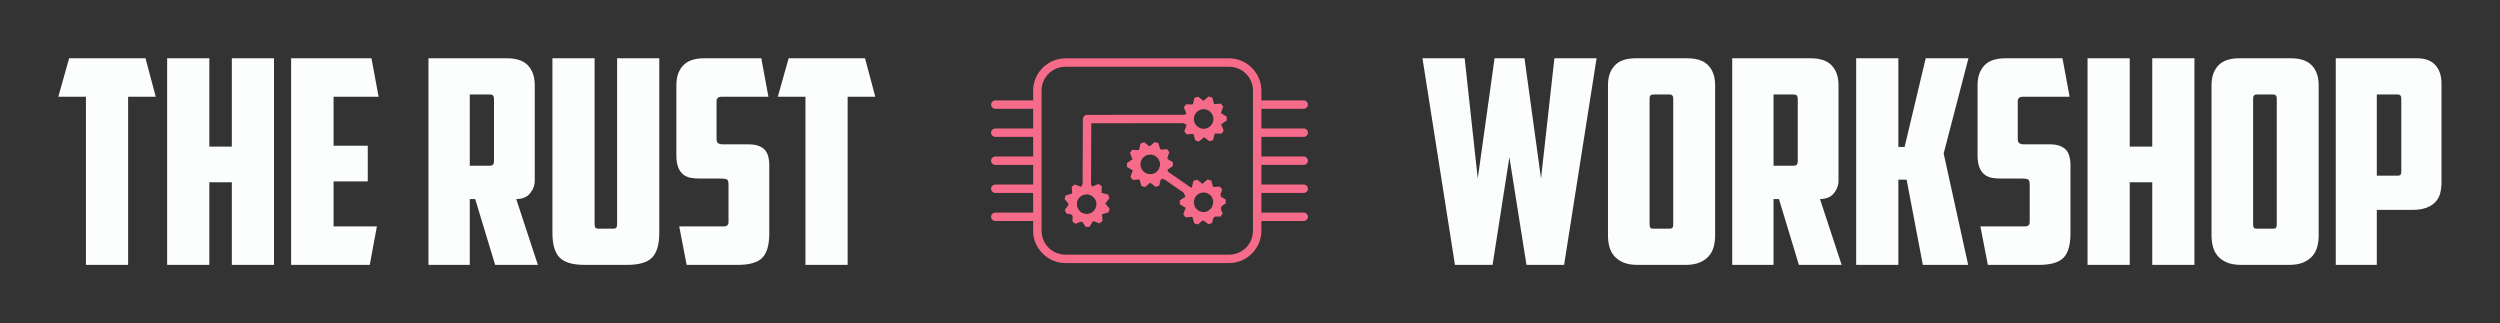 <svg xmlns="http://www.w3.org/2000/svg" xmlns:svg="http://www.w3.org/2000/svg" id="svg14" width="3146.76" height="406.858" version="1.1" viewBox="0 0 3146.76 406.858"><rect x="0" y="0" width="3146.76" height="406.858" fill="#333333" stroke="none"/><g id="g12" transform="scale(7.338) translate(10, 10)"><g style="stroke:#f76b8a;stroke-opacity:1" id="g2733" transform="translate(186.611,16.793)"><path d="M 2.864,0.911 3.048,0.868 3.453,0.931 4.068,1.312 4.07,1.423 3.47,1.827 3.068,1.906 2.882,1.87 2.744,2.322 2.919,2.395 3.209,2.685 3.483,3.354 3.419,3.446 2.696,3.42 2.324,3.247 2.195,3.109 1.818,3.394 1.916,3.556 1.981,3.96 1.809,4.663 1.704,4.699 1.134,4.253 0.935,3.895 0.912,3.708 0.439,3.717 0.423,3.905 0.238,4.27 -0.314,4.738 -0.421,4.705 -0.62,4.01 -0.57,3.603 -0.479,3.437 -0.866,3.167 -0.99,3.31 -1.355,3.497 -2.076,3.55 -2.143,3.461 -1.895,2.782 -1.616,2.482 -1.445,2.402 -1.599,1.955 -1.784,1.998 -2.188,1.935 -2.803,1.554 -2.806,1.442 -2.205,1.039 -1.803,0.96 -1.618,0.996 -1.48,0.544 -1.654,0.47 -1.945,0.181 l -0.274,-0.67 0.064,-0.091 0.723,0.026 0.372,0.173 0.129,0.138 0.377,-0.285 -0.098,-0.162 -0.065,-0.405 0.172,-0.703 0.105,-0.036 0.57,0.446 0.199,0.358 0.023,0.188 0.473,-0.009 0.016,-0.188 0.185,-0.365 0.552,-0.467 0.107,0.032 0.199,0.696 -0.049,0.407 -0.092,0.165 0.388,0.271 0.124,-0.143 0.365,-0.187 0.721,-0.054 0.067,0.089 -0.248,0.68 -0.279,0.3 -0.171,0.08 z" style="fill:none;stroke:#f76b8a;stroke-width:1;stroke-opacity:1" id="path2731"/></g><g id="SvgjsG3104" fill="#fcfefe" featureKey="nameLeftFeature-0" transform="matrix(1.222,0,0,1.222,-0.489,-13.445)"><path id="path3" d="M12.64 11 l1.44 5.4 l-3.88 0 l0 23.6 l-5.92 0 l0 -23.6 l-3.88 0 l1.52 -5.4 l10.72 0 z M30.68 40 l-5.92 0 l0 -11.6 l-3.16 0 l0 11.6 l-5.92 0 l0 -29 l5.92 0 l0 12.4 l3.16 0 l0 -12.4 l5.92 0 l0 29 z M33.08 11 l11.28 0 l1 5.4 l-6.32 0 l0 6.88 l4.8 0 l0 5 l-4.8 0 l0 6.32 l6.08 0 l-1 5.4 l-11.04 0 l0 -29 z M58.16 16.08 l0 10 l2.84 0 c0.373 0 0.56 -0.2 0.56 -0.6 l0 -8.8 c0 -0.4 -0.187 -0.6 -0.56 -0.6 l-2.84 0 z M67.28 28.2 c0 0.64 -0.22 1.227 -0.66 1.76 s-1.087 0.8 -1.94 0.8 l3.04 9.24 l-6 0 l-2.8 -9.24 l-0.76 0 l0 9.24 l-5.8 0 l0 -29 l11 0 c1.36 0 2.353 0.34 2.98 1.02 s0.94 1.593 0.94 2.74 l0 13.44 z M74.28 40 c-1.68 0 -2.853 -0.347 -3.52 -1.04 s-1 -1.84 -1 -3.44 l0 -24.52 l5.92 0 l0 23.28 c0 0.213 0.033 0.373 0.1 0.48 s0.22 0.16 0.46 0.16 l2.04 0 c0.24 0 0.393 -0.053 0.46 -0.16 s0.1 -0.267 0.1 -0.48 l0 -23.28 l5.92 0 l0 24.52 c0 1.6 -0.333 2.747 -1 3.44 s-1.84 1.04 -3.52 1.04 l-5.96 0 z M88.6 40 l-1.04 -5.4 l6.24 0 c0.453 0 0.68 -0.2 0.68 -0.6 l0 -5.28 c0 -0.4 -0.08 -0.64 -0.24 -0.72 s-0.44 -0.12 -0.84 -0.12 l-3 0 c-0.427 0 -0.833 -0.033 -1.22 -0.1 s-0.733 -0.22 -1.04 -0.46 s-0.547 -0.573 -0.72 -1 s-0.26 -1 -0.26 -1.72 l0 -9.84 c0 -1.147 0.313 -2.06 0.94 -2.74 s1.62 -1.02 2.98 -1.02 l8 0 l1 5.4 l-6.56 0 c-0.48 0 -0.72 0.213 -0.72 0.64 l0 5.28 c0 0.293 0.073 0.493 0.22 0.6 s0.367 0.16 0.66 0.16 l3.64 0 c0.933 0 1.647 0.22 2.14 0.66 s0.74 1.207 0.74 2.3 l0 9.56 c0 1.6 -0.327 2.733 -0.98 3.4 s-1.807 1 -3.46 1 l-7.16 0 z M113.64 11 l1.44 5.4 l-3.88 0 l0 23.6 l-5.92 0 l0 -23.6 l-3.88 0 l1.52 -5.4 l10.72 0 z"/></g><g id="SvgjsG3105" fill="#f76b8a" featureKey="inlineSymbolFeature-0" transform="matrix(0.481,0,0,0.481,156.01,-13.219)"><path id="path6" d="m 34.801,27.5 c -6.3,0 -11.5,5.2 -11.5,11.5 v 3.5 H 9.801 c -0.8,0 -1.5,0.7 -1.5,1.5 0,0.8 0.7,1.5 1.5,1.5 H 23.301 v 7 H 9.801 c -0.8,0 -1.5,0.7 -1.5,1.5 0,0.8 0.7,1.5 1.5,1.5 H 23.301 v 7 H 9.801 c -0.8,0 -1.5,0.7 -1.5,1.5 0,0.8 0.7,1.5 1.5,1.5 H 23.301 v 7 H 9.801 c -0.8,0 -1.5,0.7 -1.5,1.5 0,0.8 0.7,1.5 1.5,1.5 H 23.301 v 7 H 9.801 c -0.8,0 -1.5,0.7 -1.5,1.5 0,0.8 0.7,1.5 1.5,1.5 H 23.301 V 89 c 0,6.3 5.2,11.5 11.5,11.5 h 58.398 c 6.3,0 11.5,-5.2 11.5,-11.5 v -3.5 h 0.102 15 c 0.8,0 1.5,-0.7 1.5,-1.5 0,-0.8 -0.7,-1.5 -1.5,-1.5 h -15 -0.102 v -7 h 0.102 15 c 0.8,0 1.5,-0.7 1.5,-1.5 0,-0.8 -0.7,-1.5 -1.5,-1.5 h -15 -0.102 v -7 h 0.102 15 c 0.8,0 1.5,-0.7 1.5,-1.5 0,-0.8 -0.7,-1.5 -1.5,-1.5 h -15 -0.102 v -7 h 0.102 15 c 0.8,0 1.5,-0.7 1.5,-1.5 0,-0.8 -0.7,-1.5 -1.5,-1.5 h -15 -0.102 v -7 h 0.102 15 c 0.8,0 1.5,-0.7 1.5,-1.5 0,-0.8 -0.7,-1.5 -1.5,-1.5 h -15 -0.102 V 39 c 0,-6.3 -5.2,-11.5 -11.5,-11.5 z m 0,3 h 58.398 c 4.7,0 8.5,3.8 8.5,8.5 v 50 c 0,4.7 -3.8,8.5 -8.5,8.5 H 34.801 c -4.7,0 -8.5,-3.8 -8.5,-8.5 V 39 c 0,-4.7 3.8,-8.5 8.5,-8.5 z M 90.599,49.125 c 0,-3.6 -2.9,-6.5 -6.5,-6.5 -3.1,0 -5.601,2.2 -6.301,5 l -35.263,0.025 c -0.8,5.78e-4 -1.497,0.7 -1.5,1.5 l -0.101,24.043 c -3.058,0.715 -5.263,3.577 -5.04,6.769 0.251,3.591 3.347,6.282 6.938,6.03 3.591,-0.251 6.282,-3.347 6.03,-6.938 -0.203,-2.893 -2.266,-5.156 -4.922,-5.872 l 0.094,-22.532 33.763,-0.025 c 0.7,2.9 3.301,5 6.301,5 3.6,0 6.5,-2.9 6.5,-6.5 z m -0.375,27.461 c -1.241,-3.379 -4.964,-5.101 -8.343,-3.86 -0.751,0.276 -1.373,0.609 -1.927,1.132 l -8.85,-6.115 c 0.578,-1.522 0.674,-3.175 0.009,-4.847 -1.332,-3.345 -5.099,-4.966 -8.443,-3.635 -3.345,1.332 -4.966,5.099 -3.635,8.443 1.332,3.345 5.099,4.966 8.443,3.635 0.743,-0.296 1.356,-0.648 1.895,-1.185 l 8.786,6.069 c -0.619,1.506 -0.759,3.155 -0.139,4.845 1.241,3.379 4.964,5.101 8.343,3.86 3.379,-1.241 5.101,-4.964 3.86,-8.343 z M 87.599,49.125 c 0,1.9 -1.6,3.5 -3.5,3.5 -1.178,0 -2.24,-0.615 -2.878,-1.535 -0.391,-0.564 -0.622,-1.243 -0.622,-1.965 0,-1.9 1.6,-3.5 3.5,-3.5 1.9,0 3.5,1.6 3.5,3.5 z m -0.191,28.496 c 0.655,1.783 -0.295,3.837 -2.078,4.492 -1.783,0.655 -3.803,-0.201 -4.492,-2.078 -0.69,-1.877 0.295,-3.837 2.078,-4.492 1.783,-0.655 3.837,0.295 4.492,2.078 z M 68.326,64.007 c 0.703,1.765 -0.192,3.844 -1.957,4.546 -1.765,0.703 -3.807,-0.099 -4.546,-1.957 -0.74,-1.858 0.192,-3.844 1.957,-4.546 1.765,-0.703 3.844,0.192 4.546,1.957 z M 45.871,79.264 c 0.133,1.895 -1.352,3.603 -3.247,3.736 -1.895,0.133 -3.596,-1.252 -3.736,-3.247 -0.14,-1.995 1.352,-3.603 3.247,-3.736 1.895,-0.133 3.603,1.352 3.736,3.247 z" style="fill:#f76b8a;stroke:none"/></g><g id="SvgjsG3106" fill="#fcfefe" featureKey="nameRightFeature-0" transform="matrix(1.222,0,0,1.222,227.4,-13.445)"><path id="path9" d="M23.92 11 l5.92 0 l-4.56 29 l-5.28 0 l-2.4 -15.12 l-2.36 15.12 l-5.28 0 l-4.56 -29 l5.92 0 l1.84 16.88 l2.36 -16.88 l4.2 0 l2.32 16.88 z M37.8 16.08 c-0.347 0 -0.52 0.187 -0.52 0.56 l0 17.68 c0 0.213 0.033 0.367 0.1 0.46 s0.22 0.14 0.46 0.14 l2.2 0 c0.24 0 0.393 -0.047 0.46 -0.14 s0.1 -0.247 0.1 -0.46 l0 -17.68 c0 -0.373 -0.173 -0.56 -0.52 -0.56 l-2.28 0 z M46.48 35.88 c0 0.56 -0.067 1.087 -0.2 1.58 s-0.36 0.927 -0.68 1.3 s-0.747 0.673 -1.28 0.9 s-1.2 0.34 -2 0.34 l-6.72 0 c-0.8 0 -1.467 -0.113 -2 -0.34 s-0.96 -0.527 -1.28 -0.9 s-0.547 -0.807 -0.68 -1.3 s-0.2 -1.02 -0.2 -1.58 l0 -21.12 c0 -1.147 0.313 -2.06 0.94 -2.74 s1.62 -1.02 2.98 -1.02 l7.2 0 c1.36 0 2.353 0.34 2.98 1.02 s0.94 1.593 0.94 2.74 l0 21.12 z M54.68 16.08 l0 10 l2.84 0 c0.373 0 0.56 -0.2 0.56 -0.6 l0 -8.8 c0 -0.4 -0.187 -0.6 -0.56 -0.6 l-2.84 0 z M63.8 28.2 c0 0.64 -0.22 1.227 -0.66 1.76 s-1.087 0.8 -1.94 0.8 l3.04 9.24 l-6 0 l-2.8 -9.24 l-0.76 0 l0 9.24 l-5.8 0 l0 -29 l11 0 c1.36 0 2.353 0.34 2.98 1.02 s0.94 1.593 0.94 2.74 l0 13.44 z M72.2 23.44 l0.88 0 l2.96 -12.44 l6 0 l-3.48 13.36 l3.44 15.64 l-6.36 0 l-2.28 -11.96 l-1.16 0 l0 11.96 l-5.92 0 l0 -29 l5.92 0 l0 12.44 l0 0 z M84.76 40 l-1.04 -5.4 l6.24 0 c0.453 0 0.68 -0.2 0.68 -0.6 l0 -5.28 c0 -0.4 -0.08 -0.64 -0.24 -0.72 s-0.44 -0.12 -0.84 -0.12 l-3 0 c-0.427 0 -0.833 -0.033 -1.22 -0.1 s-0.733 -0.22 -1.04 -0.46 s-0.547 -0.573 -0.72 -1 s-0.26 -1 -0.26 -1.72 l0 -9.84 c0 -1.147 0.313 -2.06 0.94 -2.74 s1.62 -1.02 2.98 -1.02 l8 0 l1 5.4 l-6.56 0 c-0.48 0 -0.72 0.213 -0.72 0.64 l0 5.28 c0 0.293 0.073 0.493 0.22 0.6 s0.367 0.16 0.66 0.16 l3.64 0 c0.933 0 1.647 0.22 2.14 0.66 s0.74 1.207 0.74 2.3 l0 9.56 c0 1.6 -0.327 2.733 -0.98 3.4 s-1.807 1 -3.46 1 l-7.16 0 z M113.76 40 l-5.92 0 l0 -11.6 l-3.16 0 l0 11.6 l-5.92 0 l0 -29 l5.92 0 l0 12.4 l3.16 0 l0 -12.4 l5.92 0 l0 29 z M122.52 16.08 c-0.347 0 -0.52 0.187 -0.52 0.56 l0 17.68 c0 0.213 0.033 0.367 0.1 0.46 s0.22 0.14 0.46 0.14 l2.2 0 c0.24 0 0.393 -0.047 0.46 -0.14 s0.1 -0.247 0.1 -0.46 l0 -17.68 c0 -0.373 -0.173 -0.56 -0.52 -0.56 l-2.28 0 z M131.2 35.88 c0 0.56 -0.067 1.087 -0.2 1.58 s-0.36 0.927 -0.68 1.3 s-0.747 0.673 -1.28 0.9 s-1.2 0.34 -2 0.34 l-6.72 0 c-0.8 0 -1.467 -0.113 -2 -0.34 s-0.96 -0.527 -1.28 -0.9 s-0.547 -0.807 -0.68 -1.3 s-0.2 -1.02 -0.2 -1.58 l0 -21.12 c0 -1.147 0.313 -2.06 0.94 -2.74 s1.62 -1.02 2.98 -1.02 l7.2 0 c1.36 0 2.353 0.34 2.98 1.02 s0.94 1.593 0.94 2.74 l0 21.12 z M139.36 16.08 l0 11.4 l2.88 0 c0.24 0 0.393 -0.047 0.46 -0.14 s0.1 -0.247 0.1 -0.46 l0 -10.24 c0 -0.373 -0.173 -0.56 -0.52 -0.56 l-2.92 0 z M145 11 c1.147 0 2.007 0.32 2.58 0.96 s0.86 1.493 0.86 2.56 l0 13.88 c0 0.56 -0.06 1.073 -0.18 1.54 s-0.34 0.873 -0.66 1.22 s-0.747 0.62 -1.28 0.82 s-1.2 0.3 -2 0.3 l-4.96 0 l0 7.72 l-5.76 0 l0 -29 l11.4 0 z"/></g><path d="m 198.72,9.889 0.184,-0.043 0.405,0.063 0.615,0.381 0.002,0.112 -0.6,0.404 -0.402,0.079 -0.186,-0.036 -0.138,0.452 0.174,0.073 0.29,0.289 0.274,0.67 -0.064,0.091 -0.723,-0.026 -0.372,-0.173 -0.129,-0.138 -0.377,0.285 0.098,0.162 0.065,0.405 -0.172,0.703 -0.105,0.036 -0.57,-0.446 -0.199,-0.358 -0.023,-0.188 -0.473,0.009 -0.016,0.188 -0.185,0.365 -0.552,0.467 -0.107,-0.032 -0.199,-0.696 0.049,-0.407 0.092,-0.165 -0.388,-0.271 -0.124,0.143 -0.365,0.187 -0.721,0.054 -0.067,-0.089 0.248,-0.68 0.279,-0.3 0.171,-0.08 -0.155,-0.447 -0.184,0.043 -0.405,-0.063 -0.615,-0.381 -0.002,-0.112 0.6,-0.404 0.402,-0.079 0.186,0.036 0.138,-0.452 -0.174,-0.073 -0.29,-0.289 -0.274,-0.67 0.064,-0.091 0.723,0.026 0.372,0.173 0.129,0.138 0.377,-0.285 -0.098,-0.162 -0.065,-0.405 0.172,-0.703 0.105,-0.036 0.57,0.446 0.199,0.358 0.023,0.188 0.473,-0.009 0.016,-0.188 0.185,-0.365 0.552,-0.467 0.107,0.032 0.199,0.696 -0.049,0.407 -0.092,0.165 0.388,0.271 0.124,-0.143 0.365,-0.187 0.721,-0.054 0.067,0.089 -0.248,0.68 -0.279,0.3 -0.171,0.08 z" style="fill:none;stroke:#f76b8a;stroke-width:1;stroke-opacity:1" id="path2731-3"/><path d="m 178.758,25.164 0.189,0.015 0.366,0.184 0.469,0.551 -0.032,0.107 -0.695,0.2 -0.407,-0.048 -0.166,-0.091 -0.27,0.388 0.143,0.123 0.188,0.364 0.055,0.721 -0.089,0.068 -0.68,-0.247 -0.301,-0.278 -0.08,-0.171 -0.446,0.156 0.044,0.184 -0.062,0.405 -0.379,0.616 -0.112,0.002 -0.405,-0.599 -0.08,-0.402 0.036,-0.186 -0.453,-0.136 -0.073,0.175 -0.288,0.291 -0.669,0.276 -0.092,-0.064 0.024,-0.723 0.172,-0.372 0.138,-0.129 -0.286,-0.376 -0.162,0.098 -0.404,0.066 -0.703,-0.17 -0.037,-0.105 0.445,-0.571 0.358,-0.2 0.188,-0.024 -0.01,-0.473 -0.189,-0.015 -0.366,-0.184 -0.469,-0.551 0.032,-0.107 0.695,-0.2 0.407,0.048 0.166,0.091 0.27,-0.388 -0.143,-0.123 -0.188,-0.364 -0.055,-0.721 0.089,-0.068 0.68,0.247 0.301,0.278 0.08,0.171 0.446,-0.156 -0.044,-0.184 0.062,-0.405 0.379,-0.616 0.112,-0.002 0.405,0.599 0.08,0.402 -0.036,0.186 0.453,0.136 0.073,-0.175 0.288,-0.291 0.669,-0.276 0.092,0.064 -0.024,0.723 -0.172,0.372 -0.138,0.129 0.286,0.376 0.162,-0.098 0.404,-0.066 0.703,0.17 0.037,0.105 -0.445,0.571 -0.358,0.2 -0.188,0.024 z" style="fill:none;stroke:#f76b8a;stroke-width:1;stroke-opacity:1" id="path2731-3-6"/><path d="m 198.545,24.117 0.184,-0.043 0.405,0.063 0.615,0.381 0.002,0.112 -0.6,0.404 -0.402,0.079 -0.186,-0.036 -0.138,0.452 0.174,0.073 0.29,0.289 0.274,0.67 -0.064,0.091 -0.723,-0.026 -0.372,-0.173 -0.129,-0.138 -0.377,0.285 0.098,0.162 0.065,0.405 -0.172,0.703 -0.105,0.036 -0.57,-0.446 -0.199,-0.358 -0.023,-0.188 -0.473,0.009 -0.016,0.188 -0.185,0.365 -0.552,0.467 -0.107,-0.032 -0.199,-0.696 0.049,-0.407 0.092,-0.165 -0.388,-0.271 -0.124,0.143 -0.365,0.187 -0.721,0.054 -0.067,-0.089 0.248,-0.68 0.279,-0.3 0.171,-0.08 -0.155,-0.447 -0.184,0.043 -0.405,-0.063 -0.615,-0.381 -0.002,-0.112 0.6,-0.404 0.402,-0.079 0.186,0.036 0.138,-0.452 -0.174,-0.073 -0.29,-0.289 -0.274,-0.67 0.064,-0.091 0.723,0.026 0.372,0.173 0.129,0.138 0.377,-0.285 -0.098,-0.162 -0.065,-0.405 0.172,-0.703 0.105,-0.036 0.57,0.446 0.199,0.358 0.023,0.188 0.473,-0.009 0.016,-0.188 0.185,-0.365 0.552,-0.467 0.107,0.032 0.199,0.696 -0.049,0.407 -0.092,0.165 0.388,0.271 0.124,-0.143 0.365,-0.187 0.721,-0.054 0.067,0.089 -0.248,0.68 -0.279,0.3 -0.171,0.08 z" style="fill:none;stroke:#f76b8a;stroke-width:1;stroke-opacity:1" id="path2731-3-7"/></g></svg>